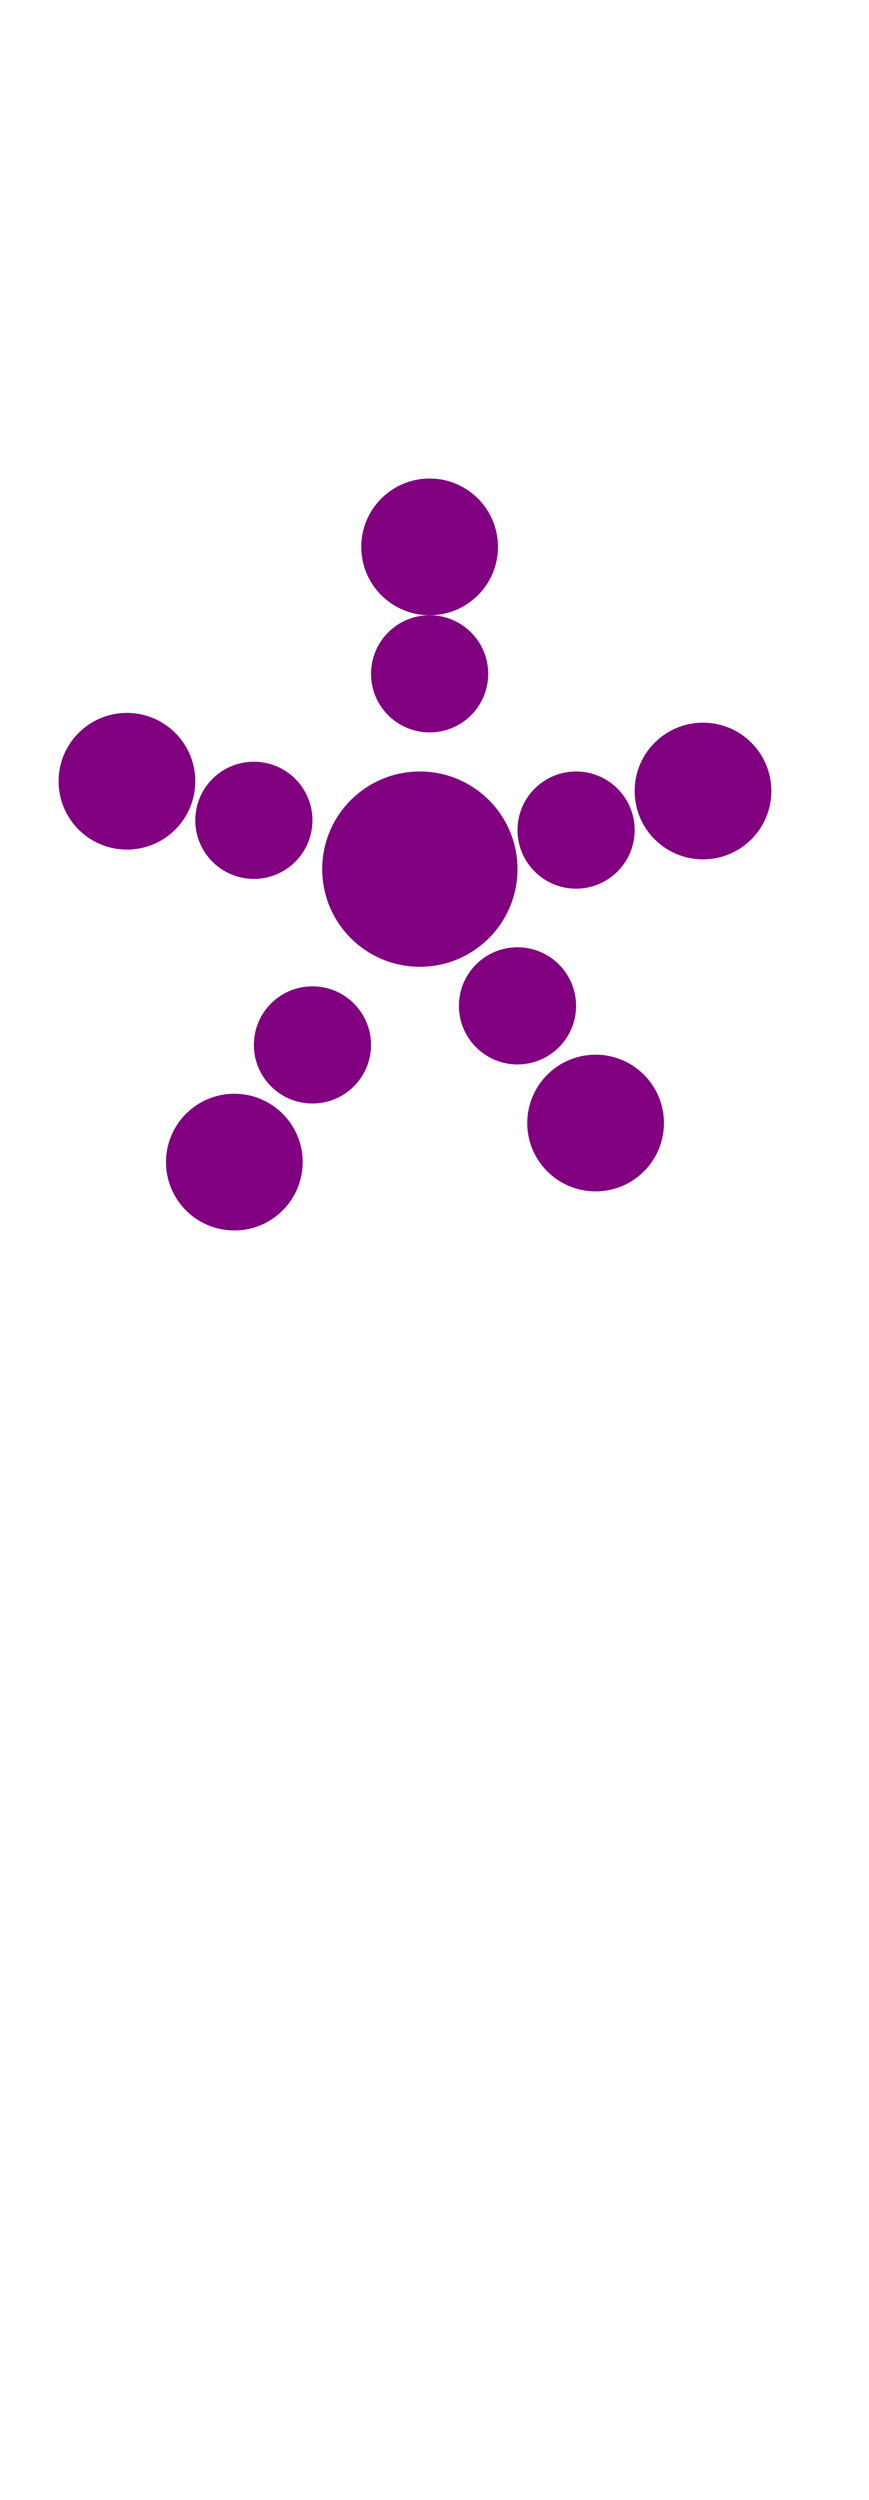 <?xml version="1.0"?>
<svg width="89" height="256">
  <circle cx="43" cy="89" r="10" fill="#800080" />
  <circle cx="13" cy="80" r="7" fill="#800080" />
  <circle cx="24" cy="119" r="7" fill="#800080" />
  <circle cx="44" cy="56" r="7" fill="#800080" />
  <circle cx="61" cy="115" r="7" fill="#800080" />
  <circle cx="72" cy="81" r="7" fill="#800080" />
  <circle cx="26" cy="84" r="6" fill="#800080" />
  <circle cx="32" cy="107" r="6" fill="#800080" />
  <circle cx="44" cy="69" r="6" fill="#800080" />
  <circle cx="53" cy="103" r="6" fill="#800080" />
  <circle cx="59" cy="85" r="6" fill="#800080" />
</svg>

